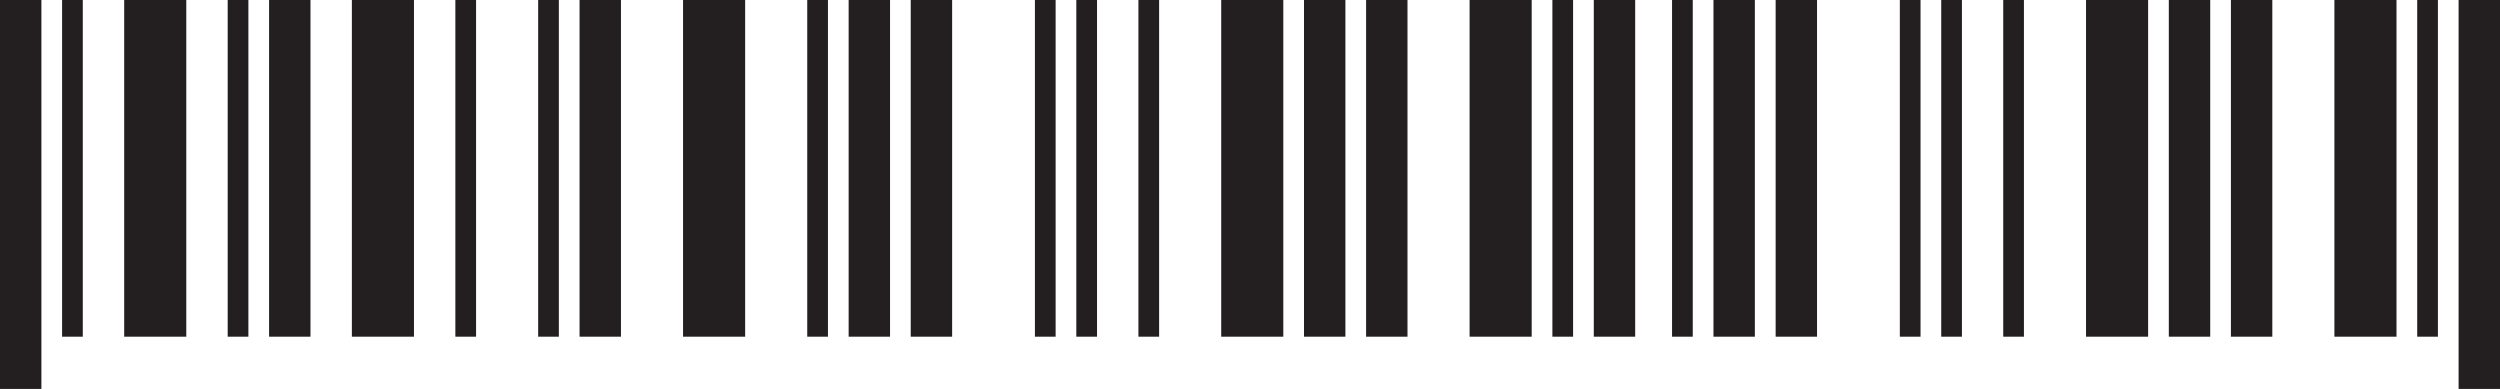 <svg xmlns="http://www.w3.org/2000/svg" viewBox="0 0 276.59 43.03"><defs><style>.cls-1{fill:#231f20;}</style></defs><g id="Layer_2" data-name="Layer 2"><g id="Layer_1-2" data-name="Layer 1"><rect class="cls-1" width="4.58" height="43.03"/><rect class="cls-1" x="6.87" width="2.29" height="37.25"/><rect class="cls-1" x="13.74" width="6.87" height="37.25"/><rect class="cls-1" x="25.19" width="2.29" height="37.25"/><rect class="cls-1" x="29.77" width="4.58" height="37.25"/><rect class="cls-1" x="38.93" width="6.87" height="37.25"/><rect class="cls-1" x="50.38" width="2.29" height="37.25"/><rect class="cls-1" x="59.54" width="2.29" height="37.25"/><rect class="cls-1" x="64.12" width="4.58" height="37.25"/><rect class="cls-1" x="75.57" width="6.87" height="37.25"/><rect class="cls-1" x="89.31" width="2.29" height="37.25"/><rect class="cls-1" x="93.89" width="4.58" height="37.25"/><rect class="cls-1" x="100.76" width="4.58" height="37.25"/><rect class="cls-1" x="114.5" width="2.29" height="37.25"/><rect class="cls-1" x="119.08" width="2.29" height="37.25"/><rect class="cls-1" x="125.95" width="2.29" height="37.25"/><rect class="cls-1" x="135.11" width="6.87" height="37.25"/><rect class="cls-1" x="144.27" width="4.58" height="37.25"/><rect class="cls-1" x="151.14" width="4.58" height="37.25"/><rect class="cls-1" x="162.59" width="6.87" height="37.25"/><rect class="cls-1" x="171.75" width="2.29" height="37.25"/><rect class="cls-1" x="176.33" width="4.58" height="37.25"/><rect class="cls-1" x="184.99" width="2.29" height="37.25"/><rect class="cls-1" x="189.57" width="4.58" height="37.25"/><rect class="cls-1" x="196.45" width="4.58" height="37.25"/><rect class="cls-1" x="210.19" width="2.29" height="37.25"/><rect class="cls-1" x="214.77" width="2.29" height="37.25"/><rect class="cls-1" x="221.63" width="2.29" height="37.25"/><rect class="cls-1" x="230.79" width="6.87" height="37.25"/><rect class="cls-1" x="239.95" width="4.58" height="37.25"/><rect class="cls-1" x="246.82" width="4.58" height="37.25"/><rect class="cls-1" x="258.27" width="6.87" height="37.25"/><rect class="cls-1" x="267.43" width="2.29" height="37.25"/><rect class="cls-1" x="272.01" width="4.58" height="43.03"/></g></g></svg>